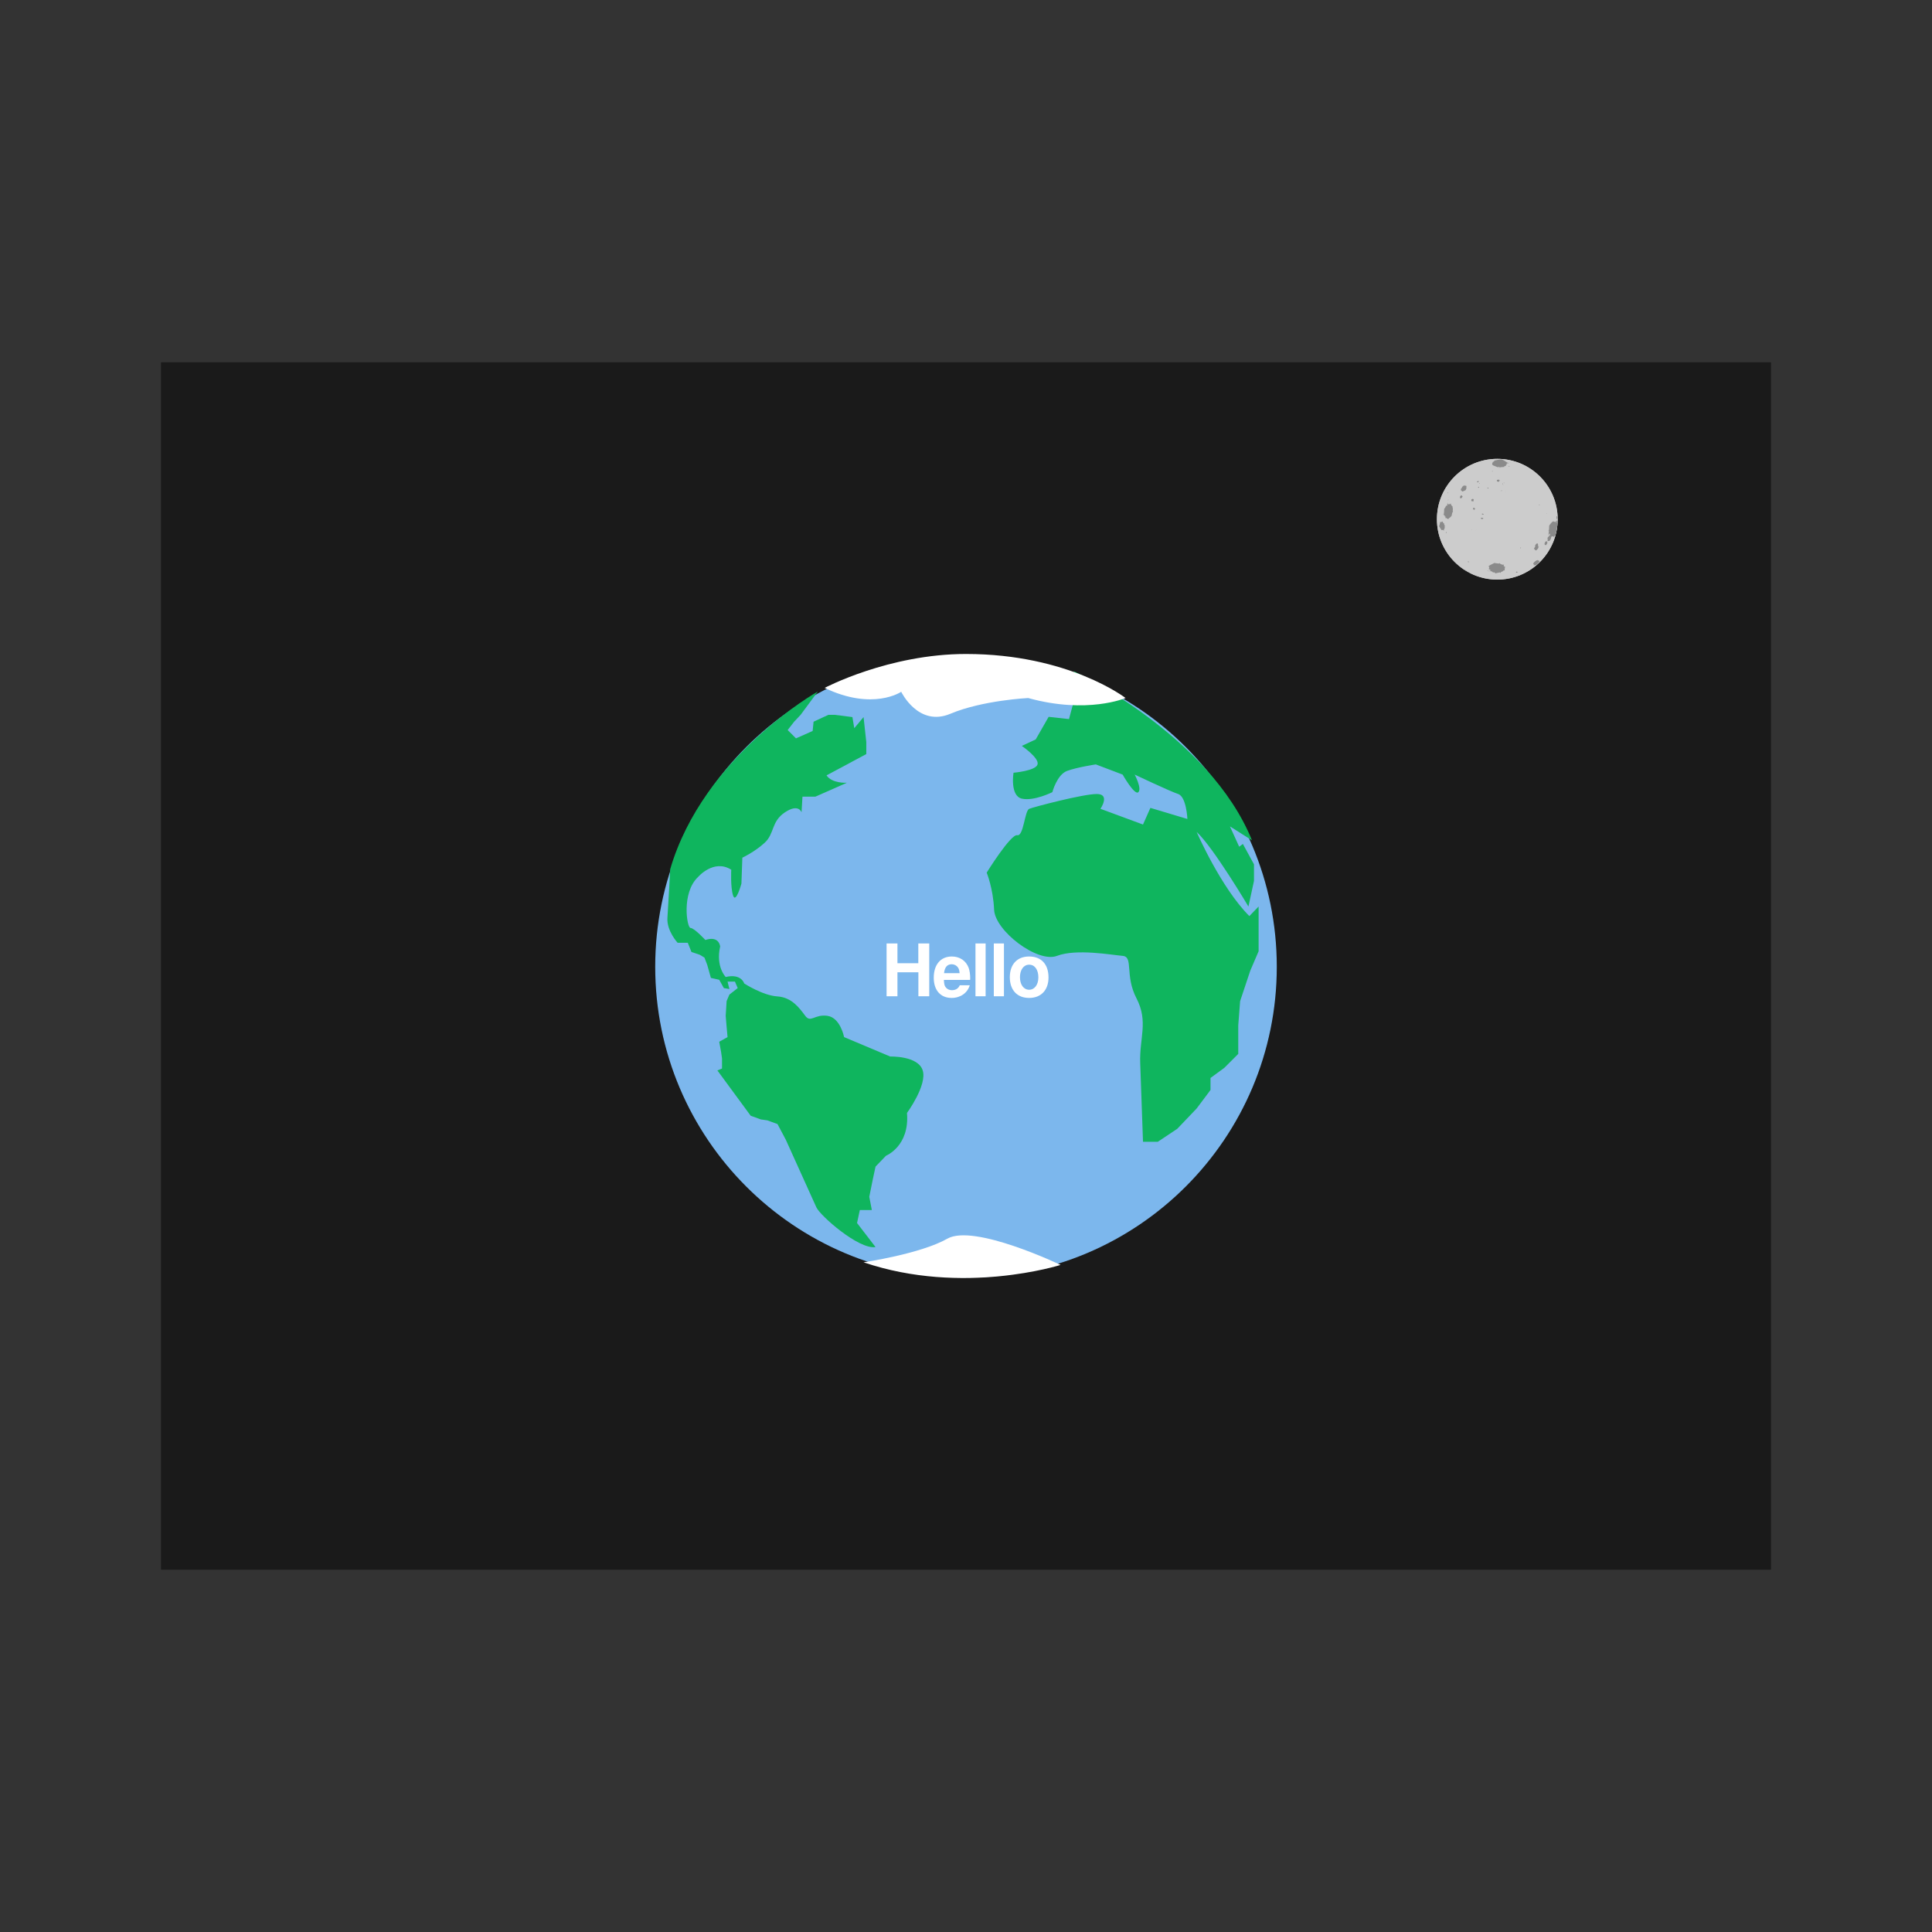 <svg:svg xmlns:dc="http://purl.org/dc/elements/1.1/" xmlns:ns2="http://creativecommons.org/ns#" xmlns:rdf="http://www.w3.org/1999/02/22-rdf-syntax-ns#" xmlns:svg="http://www.w3.org/2000/svg" height="1200.0" id="svg2" version="1.1" viewBox="-100.0 -225.0 1200.0 1200.0" width="1200.0" xml:space="preserve">
  <svg:rect x="-100.0" y="-225.0" width="1200.0" height="1200.0" fill="#333333" stroke="none"/>
  <svg:defs id="defs6">
    <svg:clipPath id="clipPath18">
      <svg:path d="m0 600h800v-600h-800v600z" id="path20" />
    </svg:clipPath>
    <svg:clipPath id="clipPath50">
      <svg:path d="m634 522c0-16.568 13.431-30 30-30 16.568 0 30 13.432 30 30s-13.432 30-30 30c-16.569 0-30-13.432-30-30" id="path52" />
    </svg:clipPath>
    <svg:linearGradient gradientTransform="matrix(60,0,0,-60,634,522)" gradientUnits="userSpaceOnUse" id="linearGradient58">
      <svg:stop id="stop60" offset="0" style="stop-color:#cccccc" />
      <svg:stop id="stop62" offset="1" style="stop-color:#b3b3b3" />
    </svg:linearGradient>
    <svg:clipPath id="clipPath70">
      <svg:path d="m634 522c0-16.568 13.431-30 30-30 16.568 0 30 13.432 30 30s-13.432 30-30 30c-16.569 0-30-13.432-30-30" id="path72" />
    </svg:clipPath>
    <svg:clipPath id="clipPath90">
      <svg:path d="m634 522c0-16.568 13.431-30 30-30 16.568 0 30 13.432 30 30s-13.432 30-30 30c-16.569 0-30-13.432-30-30" id="path92" />
    </svg:clipPath>
    <svg:clipPath id="clipPath98">
      <svg:path d="m613.99 551.69h98.733v-63.814h-98.733v63.814z" id="path100" />
    </svg:clipPath>
  </svg:defs>
  <svg:g id="g10" transform="matrix(1.25,0,0,-1.25,0,750)">
    <svg:path d="m0 0h800v600h-800v-600z" id="path12" style="fill:#1a1a1a" />
    <svg:g id="g14">
      <svg:g clip-path="url(#clipPath18)" id="g16">
        <svg:g id="g22" transform="translate(554.43 299.61)">
          <svg:path d="m0 0c0-85.29-69.14-154.43-154.43-154.43-85.288 0-154.43 69.139-154.43 154.43 0 85.289 69.14 154.43 154.43 154.43s154.43-69.141 154.43-154.43" id="path24" style="fill:#7cb7ed" />
        </svg:g>
        <svg:g id="g26" transform="translate(447 151.47)">
          <svg:path d="m0 0s-48.604-15.479-97.901 1.301c0 0 28.344 4.175 41.625 11.737 13.281 7.563 56.276-13.038 56.276-13.038" id="path28" style="fill:#ffffff" />
        </svg:g>
        <svg:g id="g30" transform="translate(487.95 212.66)">
          <svg:path d="m0 0s-0.919 26.656-1.379 39.064c-0.46 12.409 4.136 20.682-1.839 32.171-5.974 11.49-1.379 20.682-6.893 21.141-5.515 0.459-22.979 3.677-32.63 0-9.652-3.677-30.793 12.409-31.252 22.979s-3.676 18.383-3.676 18.383 11.949 19.262 15.166 18.593 3.677 12.199 5.975 13.118c2.298 0.92 26.655 7.354 33.549 7.354 6.893 0 1.838-7.354 1.838-7.354l21.141-7.81 3.677 8.273 18.383-5.515s-0.459 11.03-4.596 12.409c-4.137 1.378-21.601 9.651-21.601 9.651s3.678-6.894 1.839-8.732c-1.839-1.839-7.813 8.732-7.813 8.732l-13.327 5.055s-9.192-1.379-14.248-3.217c-5.055-1.838-7.353-10.57-7.353-10.57s-9.191-4.596-15.166-3.217c-5.975 1.378-4.137 12.868-4.137 12.868s11.03 0.919 11.949 4.136-7.812 9.192-7.812 9.192l6.893 3.217 6.434 11.232 10.111-1.122 3.217 11.95-0.807 11.806s67.293-31.638 88.51-83.995l-10.953 6.928 4.596-10.111 1.838 1.379 5.515-10.11v-8.273l-2.757-12.71s-17.515 29.546-25.737 37.068c0 0 11.957-27.574 26.197-41.822l4.595 4.754v-15.324-6.894l-4.136-9.652-5.055-15.166-0.92-11.949v-14.247l-6.894-6.893-6.893-5.056v-5.975l-6.894-9.203-9.651-10.11-9.651-6.435h-7.353z" id="path32" style="fill:#0fb55e" />
        </svg:g>
        <svg:g id="g34" transform="translate(355.05 160.34)">
          <svg:path d="m0 0-9.191 11.949 1.379 6.435h5.974l-1.274 6.589 1.734 8.577 1.378 6.433 5.199 5.407s11.807 4.705 10.428 21.25c0 0 10.109 13.788 7.812 21.14-2.298 7.353-16.145 6.894-16.145 6.894l-22.919 9.651s-1.838 9.652-8.272 10.571c-6.435 0.918-8.273-3.677-11.031 0-2.758 3.676-6.576 9.194-13.858 9.652s-16.474 6.432-16.474 6.432-1.379 5.055-9.191 3.217c0 0-5.056 5.056-2.758 15.167 0 0-0.459 5.515-7.354 3.217 0 0-5.514 5.975-7.353 5.975-1.838 0-4.596 17.464 3.678 25.277 0 0 7.812 9.191 16.545 3.676 0 0-0.461-8.732 0.918-12.868s4.136 5.975 4.136 5.975l0.46 12.868s5.975 2.758 11.031 7.353c5.054 4.596 3.216 10.571 10.11 15.166 6.893 4.596 8.272 0 8.272 0l0.459 7.813h6.435l15.626 6.894s-7.354-0.46-10.111 3.677l19.761 10.57v5.974l-1.355 12.409-4.619-5.515-0.918 5.515-8.733 1.121h-3.216l-7.354-3.419-0.46-4.596-8.272-3.676-4.137 4.136 3.218 4.136 3.216 3.419 8.566 11.597s-56.809-31.864-73.36-88.241c0 0-0.925-17.772-1.384-24.206-0.46-6.434 5.054-12.408 5.054-12.408h5.056l1.838-4.596 4.136-1.379 2.299-1.379 1.378-3.583 1.838-6.528 4.137-0.92 2.297-4.135 2.758-0.46-0.919 3.676h3.677l1.378-3.216-4.136-3.217-1.379-3.218-0.459-7.352 0.459-5.516 0.46-5.055-4.136-2.298 0.918-5.055 0.461-3.217v-5.056l-2.299-0.919 16.545-22.519 5.056-1.839 3.216-0.459 5.056-1.839 4.137-7.812s13.327-29.415 15.166-33.55c1.838-4.133 21.141-21.138 29.412-19.759" id="path36" style="fill:#0fb55e" />
        </svg:g>
        <svg:g id="g38" transform="translate(400 455.04)">
          <svg:path d="m0 0c51.067 0 79.29-21.887 79.29-21.887s-18.978-8.148-48.391 0c0 0-22.689-1.096-38.656-7.819-15.966-6.723-24.437 10.924-24.437 10.924s-13.981-9.608-38.049 1.919c0 0 31.781 16.863 70.243 16.863" id="path40" style="fill:#ffffff" />
        </svg:g>
      </svg:g>
    </svg:g>
    <svg:g id="text42" transform="matrix(1 0 0 -1 358.09 284.96)">
      <svg:path d="m18.252-11.916v11.916h5.4v-26.244h-5.436v9.828h-10.368v-9.828h-5.4v26.244h5.4v-11.916h10.404" id="path3414" style="fill:#ffffff" />
      <svg:path d="m43.956-8.136c0.036-0.432 0.036-0.612 0.036-0.864 0-1.944-0.288-3.744-0.756-5.112-1.296-3.528-4.428-5.652-8.352-5.652-5.58 0-9 4.032-9 10.548 0 6.228 3.384 10.044 8.892 10.044 4.356 0 7.884-2.484 9-6.3h-4.968c-0.612 1.548-2.016 2.448-3.852 2.448-1.44 0-2.592-0.612-3.312-1.692-0.468-0.72-0.648-1.584-0.72-3.42h13.032m-12.96-3.348c0.324-2.952 1.584-4.428 3.816-4.428 1.26 0 2.412 0.612 3.132 1.62 0.468 0.72 0.684 1.476 0.792 2.808h-7.74" id="path3416" style="fill:#ffffff" />
      <svg:path d="m51.66-26.244h-5.04v26.244h5.04v-26.244" id="path3418" style="fill:#ffffff" />
      <svg:path d="m60.768-26.244h-5.04v26.244h5.04v-26.244" id="path3420" style="fill:#ffffff" />
      <svg:path d="m73.26-19.764c-5.94 0-9.576 3.924-9.576 10.296 0 6.408 3.636 10.296 9.612 10.296 5.904 0 9.612-3.924 9.612-10.152 0-6.588-3.564-10.44-9.648-10.44m0.036 4.068c2.772 0 4.572 2.484 4.572 6.3 0 3.636-1.872 6.156-4.572 6.156-2.736 0-4.572-2.52-4.572-6.228s1.836-6.228 4.572-6.228" id="path3422" style="fill:#ffffff" />
    </svg:g>
    <svg:g id="g46">
      <svg:g clip-path="url(#clipPath50)" id="g48">
        <svg:g id="g54">
          <svg:g id="g56">
            <svg:path d="m634 522c0-16.568 13.431-30 30-30 16.568 0 30 13.432 30 30s-13.432 30-30 30c-16.569 0-30-13.432-30-30" id="path64" style="fill:url(#linearGradient58)" />
          </svg:g>
        </svg:g>
      </svg:g>
    </svg:g>
    <svg:g id="g66">
      <svg:g clip-path="url(#clipPath70)" id="g68">
        <svg:g id="g74">
          <svg:g id="g76">
            <svg:path d="m634 522c0-16.568 13.431-30 30-30 16.568 0 30 13.432 30 30s-13.432 30-30 30c-16.569 0-30-13.432-30-30" id="path84" style="fill:url(#linearGradient58)" />
          </svg:g>
        </svg:g>
      </svg:g>
    </svg:g>
    <svg:g id="g86">
      <svg:g clip-path="url(#clipPath90)" id="g88">
        <svg:g id="g94">
          <svg:g id="g102">
            <svg:g clip-path="url(#clipPath98)" id="g104" style="opacity:0.8">
              <svg:g id="g106" transform="translate(696.6 518.28)">
                <svg:path d="m0 0 0.206-0.129c-0.098-0.245-0.471-0.075-0.607-0.456l0.29-0.704c-0.139-0.384-0.253-0.097-0.371-0.052-0.051-0.731-0.162-1.212-0.344-1.686-0.191-0.474-0.389-0.954-0.537-1.72l-0.309 0.543c-0.269-0.347-0.356-0.991-0.606-1.239-0.103 1.073-0.7-0.243-1.13-0.121-0.091 0.233-0.469 0.648-0.486 1.259-0.209-0.371-0.572-0.719-0.944-0.954l0.1 0.24c0.049 0.121 0.081 0.247 0.081 0.247-0.215 0.201-0.396 0.007-0.543-0.345 0.159 0.438-0.309 0.298-0.366 0.474-0.39-0.718-0.31-1.578-0.976-2.273-0.363-0.293-0.667-0.169-1.106-0.214 0.265 0.668-0.124 1.289 0.037 1.686 0.449 0.262 0.757 1.315 1.262 1.205 0.031 0.281-0.068 0.657-0.213 0.912-0.323-0.119-0.279-0.798-0.6-0.907 0.009 0.904 0.126 1.277 0.232 2.151l-0.291-0.089c0.325 0.385 0.367 1.003 0.364 1.571 0.006 0.568-0.009 1.084 0.151 1.333 0.612 0.883 1.36 1.798 2.079 2.006 0.194-0.884 0.775 0.003 1.042-0.085 0.073-0.29-0.169-0.74 0.147-0.668 0.436 0.478-0.146 0.923 0.534 1.098 0.411-0.949 1.356-0.441 1.866-0.784 0.581-0.303-0.08-1.632 0.621-1.525 0.006 0.755 0.193 0.018 0.364 0.175 0.185-0.27 0.184-0.516 0.053-0.949" id="path108" style="fill:#797979" />
              </svg:g>
              <svg:g id="g110" transform="translate(690.11 502.07)">
                <svg:path d="m0 0c-0.309-0.325-0.415-0.049-0.598-0.06-0.442 0.081 0.178 0.909 0.443 1.295 0.391 0.325 0.663 0.202 0.831 0.018 0.25-0.324-0.367-0.93-0.676-1.253" id="path112" style="fill:#797979" />
              </svg:g>
              <svg:g id="g114" transform="translate(688.67 509.74)">
                <svg:path d="m0 0c-0.217-0.267-0.416-0.621-0.666-0.659-0.28 0.143-0.559 0.289-0.549 0.699 0.198 0.547 0.195 0.981 0.719 1.229 0.568 0.282 0.941-0.514 0.496-1.269" id="path116" style="fill:#797979" />
              </svg:g>
              <svg:g id="g118" transform="translate(681.22 488.18)">
                <svg:path d="m0 0c-1.339-0.687-1.176 0.008-1.664 0.215 1.346 1.042-1.059 0.287 0.082 1.223 0.311 0.194 0.71 0.435 1.081 0.389-0.177-0.446 0.424-0.351 0.986-0.202 0.556 0.156 1.102 0.312 0.87-0.201 0.05-0.385-0.783-1.01-1.355-1.424" id="path120" style="fill:#797979" />
              </svg:g>
              <svg:g id="g122" transform="translate(685.37 496.17)">
                <svg:path d="m0 0c-0.429-0.209-0.839-0.099-0.78 0.168-0.027 0.269 0.497 0.694 0.801 0.94 0.399 0.225 0.809 0.154 0.702-0.192-0.072-0.375-0.427-0.59-0.723-0.916" id="path124" style="fill:#797979" />
              </svg:g>
              <svg:g id="g126" transform="translate(685.83 500.18)">
                <svg:path d="m0 0c-0.257-0.089-0.21 0.097-0.394 0.12-0.01 0.277 0.373 0.551 0.55 0.753l0.494-0.012c-0.108-0.358-0.323-0.542-0.65-0.861" id="path128" style="fill:#797979" />
              </svg:g>
              <svg:g id="g130" transform="translate(683.62 496)">
                <svg:path d="m0 0c-0.29 0.014-0.503 0.091-0.555 0.331 0.346 0.377 0.628 0.861 1.172 0.871 0.382 0.099 0.279-0.178 0.466-0.34-0.236-0.352-0.661-0.672-1.083-0.862" id="path132" style="fill:#797979" />
              </svg:g>
              <svg:g id="g134" transform="translate(684.23 499.95)">
                <svg:path d="m0 0c-0.412-0.171-0.668-0.463-0.927-0.757-0.248 0.202-0.975-0.18-1.308-0.156 0.541 0.479-0.136 0.581-0.16 0.94 0.391 0.706 1.417 1.688 2.351 1.716 0.182-0.402 1.329-0.226 0.483-1.096-0.197-0.232-0.48-0.447-0.439-0.647" id="path136" style="fill:#797979" />
              </svg:g>
              <svg:g id="g138" transform="translate(684.25 507.43)">
                <svg:path d="m0 0-0.934-0.934c-0.606-0.007-0.834 0.843-1.157 0.832 0.173 0.455 1.038 1.107 0.562 1.437 0.194 0.499 0.549 1.029 1.058 1.243 0.957 0.009-0.007-2.002 1.015-1.715-0.298-0.143-0.523-0.419-0.544-0.863" id="path140" style="fill:#797979" />
              </svg:g>
              <svg:g id="g142" transform="translate(682.05 495.63)">
                <svg:path d="m0 0c-0.39-0.137-0.825-0.133-1.104-0.098 0.235 0.285 0.285 0.557 0.467 0.89 0.431 0.134 1.081 0.45 1.327 0.213 0.162-0.213-0.206-0.766-0.69-1.005" id="path144" style="fill:#797979" />
              </svg:g>
              <svg:g id="g146" transform="translate(678.8 494.04)">
                <svg:path d="m0 0c-0.191 0.176-0.057 0.335 0.15 0.521 0.202 0.196 0.484 0.408 0.62 0.632 0.28 0.159 0.567 0.235 0.87 0.235 0.238-0.134 0.293-0.33 0.058-0.693-0.564-0.481-1.08-0.379-1.698-0.695" id="path148" style="fill:#797979" />
              </svg:g>
              <svg:g id="g150" transform="translate(672.58 488.15)">
                <svg:path d="m0 0c-0.686-0.081-0.395 0.26-0.477 0.438 0.29 0.213 0.707 0.365 1.156 0.351 0.771-0.093 0.293-0.7-0.679-0.789" id="path152" style="fill:#797979" />
              </svg:g>
              <svg:g id="g154" transform="translate(673.5 495.44)">
                <svg:path d="m0 0c-0.323-0.006-0.277 0.436 0.167 0.545l0.542-0.217c-0.253-0.134-0.383-0.322-0.709-0.328" id="path156" style="fill:#797979" />
              </svg:g>
              <svg:g id="g158" transform="translate(614.02 504.59)">
                <svg:path d="m0 0c-0.057 0.144-0.016 0.174 0.025 0.202l0.08-0.403c-0.041-0.03-0.055 0.14-0.105 0.201" id="path160" style="fill:#797979" />
              </svg:g>
              <svg:g id="g162" transform="translate(648.48 490.61)">
                <svg:path d="m0 0c-0.214 0.55 0.411 1.257-0.817 1.612-0.714 0.099-1.235 0.461-1.725 0.863-0.493 0.403-0.967 0.835-1.573 1.201 0.263 0.114 0.116 0.594-0.53 1.034-0.19 0.16-0.477 0.238-0.602 0.207 0.033 0.27 0.69 0.702 0.332 1.416 0.655 0.196 1.632 0.384 1.861 0.638-0.03 0.224-0.342 0.115-0.35 0.383 0.584-0.523 1.552-0.859 2.36-1.2l-0.048 0.22c0.784-0.069 1.478-0.748 1.971-1.181 0.341-0.208 0.401 0.103 0.577 0.082 0.145-0.113-0.088-0.801 0.746-1.103l0.71 0.094c-0.11-0.243-0.808-0.105-0.478-0.561 0.303-0.236 0.621-0.422 0.728-0.545-0.287-0.129-0.13-0.453 0.021-0.777 0.153-0.313 0.308-0.606-0.061-0.745-0.938 0.285-0.617-0.355-0.545-0.682l-0.461 0.512c-0.03-0.516-0.624-0.527-1.209-0.618l-0.27 0.302c-0.919 0.026-0.216-0.938-0.637-1.152" id="path164" style="fill:#797979" />
              </svg:g>
              <svg:g id="g166" transform="translate(649.34 491.09)">
                <svg:path d="m0 0 0.056 0.001 0.095-0.41c-0.225 0.124-0.083 0.274-0.151 0.409" id="path168" style="fill:#797979" />
              </svg:g>
              <svg:g id="g170" transform="translate(652.12 492.21)">
                <svg:path d="m0 0c0.011 0.047-0.107 0.16 0.041 0.19 0.119-0.114 0.238-0.229-0.041-0.19" id="path172" style="fill:#797979" />
              </svg:g>
              <svg:g id="g174" transform="translate(675.33 507.63)">
                <svg:path d="m0 0c-0.119 0.355 0.293 0.19 0.43 0.29 0.006-0.235-0.227-0.424-0.43-0.29" id="path176" style="fill:#797979" />
              </svg:g>
              <svg:g id="g178" transform="translate(651.8 493.28)">
                <svg:path d="m0 0-0.071 0.083s0.254-0.102 0.256-0.096c-0.01-0.044-0.102-0.026-0.185 0.013" id="path180" style="fill:#797979" />
              </svg:g>
              <svg:g id="g182" transform="translate(643.41 494.59)">
                <svg:path d="m0 0c0.135-0.063 0.305 0.055 0.323-0.133-0.094-0.082-0.239 0.075-0.323 0.133" id="path184" style="fill:#797979" />
              </svg:g>
              <svg:g id="g186" transform="translate(640.72 496.41)">
                <svg:path d="m0 0c-0.025 0.054-0.078 0.161-0.024 0.148l0.154-0.225c-0.025-0.042-0.052 0.014-0.13 0.077" id="path188" style="fill:#797979" />
              </svg:g>
              <svg:g id="g190" transform="translate(642.58 497.67)">
                <svg:path d="m0 0-0.046 0.101 0.29-0.24c-0.098 0.017-0.147 0.027-0.244 0.139" id="path192" style="fill:#797979" />
              </svg:g>
              <svg:g id="g194" transform="translate(639.99 501.75)">
                <svg:path d="m0 0c-0.57-0.091-0.733 1.087-1.378 1.468 0.072-0.126 0.697-0.123 0.327 0.404-0.277 0.489-0.437 0.074-0.497 0.528 0.361-0.478 0.896-0.44 0.985-0.282l-0.307 0.448c0.789-0.611 1.626-1.264 1.988-2.143 0.242-0.756-0.468-0.286-0.395-0.907-0.184 0.561-0.554 0.109-0.723 0.484" id="path196" style="fill:#797979" />
              </svg:g>
              <svg:g id="g198" transform="translate(649.51 500.68)">
                <svg:path d="m0 0c-0.207 0.169-0.158 0.428 0.072 0.39 0.432-0.202 0.457-0.596-0.072-0.39" id="path200" style="fill:#797979" />
              </svg:g>
              <svg:g id="g202" transform="translate(635.88 504.09)">
                <svg:path d="m0 0c-0.071 0.193-0.251 0.549 0.002 0.521 0.324-0.223 0.378-0.562 0.28-0.72-0.099 0.105-0.2 0.209-0.282 0.199" id="path204" style="fill:#797979" />
              </svg:g>
              <svg:g id="g206" transform="translate(636.07 517.1)">
                <svg:path d="m0 0c-0.479 0.052-0.691 1.565-1.397 1.642 0.222-0.248 0.577 0.071 0.6-0.406-0.365 0.569 0.435 1.243 0.193 2.199 0.506 0.061 0.8 0.043 1.377 0.357 0.097-0.468 0.336-0.9 0.639-0.991l0.051 0.209c0.084-0.806 0.044-1.226 0.609-1.549l0.078 0.101c-0.124-0.35-0.218-0.019-0.451-0.203 0.142-0.201-0.043-0.619 0.19-0.669-0.199-0.505-0.623-0.89-0.544-1.626-0.345 1.188-1.312-0.224-1.345 0.936" id="path208" style="fill:#797979" />
              </svg:g>
              <svg:g id="g210" transform="translate(638.49 515.66)">
                <svg:path d="m0 0c0.125 0.008 0.306-0.082 0.284-0.336-0.044-0.183-0.177-0.242-0.313-0.132-0.046 0.147-0.037 0.358 0.029 0.468" id="path212" style="fill:#797979" />
              </svg:g>
              <svg:g id="g214" transform="translate(635.34 520.85)">
                <svg:path d="m0 0-0.032-0.177-0.112 0.149 0.144 0.028z" id="path216" style="fill:#797979" />
              </svg:g>
              <svg:g id="g218" transform="translate(637.54 520.98)">
                <svg:path d="m0 0-0.004-0.198-0.035 0.111 0.039 0.087z" id="path220" style="fill:#797979" />
              </svg:g>
              <svg:g id="g222" transform="translate(636.79 524.29)">
                <svg:path d="m0 0c0.095 0.324 0.315-0.182 0.412-0.097-0.121-0.045-0.267 0.103-0.412 0.097" id="path224" style="fill:#797979" />
              </svg:g>
              <svg:g id="g226" transform="translate(638.25 523.31)">
                <svg:path d="m0 0c-0.099 0.144-0.267 0.016-0.387-0.111 0.31 0.678-0.343 0.74-0.54 1.045 0.3 0.917 0.167 1.945 0.342 3.049-0.069 0.042-0.104-0.074-0.131-0.111 0.529 0.215 0.756 1.113 1.152 1.684-0.054-0.646 0.369-0.003 0.524 0.161-0.1 0.185-0.105 0.446-0.074 0.702 0.054 0.248 0.15 0.489 0.212 0.65l-0.057-0.675c0.223-0.116 0.345-0.511 0.625-0.33-0.031 0.156 0.052 0.363 0.199 0.446 0.041-0.119-0.007-0.256-0.043-0.396 0.346-0.093 0.614 0.181 0.799 0.542-0.045-0.823 0.476-1.23 0.876-1.701l0.239 0.233c-0.26-0.094-0.137-0.624-0.255-0.844 0.28-0.154 0.224-0.511 0.149-0.882-0.08-0.369-0.085-0.775 0.141-0.965-0.531-0.405-0.425-1.002-0.639-1.668l0.048 0.001c-0.308-1.213-1.341-1.232-1.836-2.188-0.255 0.616-0.755 0.078-1.027 0.826l-0.436-0.274c-0.073 0.334 0.363 0.377 0.119 0.806" id="path228" style="fill:#797979" />
              </svg:g>
              <svg:g id="g230" transform="translate(637.3 527.07)">
                <svg:path d="m0 0-0.074 0.243 0.074-0.243z" id="path232" style="fill:#797979" />
              </svg:g>
              <svg:g id="g234" transform="translate(637.27 527.99)">
                <svg:path d="m0 0-0.147 0.372 0.147-0.372z" id="path236" style="fill:#797979" />
              </svg:g>
              <svg:g id="g238" transform="translate(653.43 516.44)">
                <svg:path d="m0 0-0.028 0.003 0.108 0.246 0.029-0.003-0.109-0.246z" id="path240" style="fill:#797979" />
              </svg:g>
              <svg:g id="g242" transform="translate(651.18 516.92)">
                <svg:path d="m0 0c0.059 0.05 0.192 0.048 0.268-0.001-0.039-0.152-0.233-0.071-0.268 0.001" id="path244" style="fill:#797979" />
              </svg:g>
              <svg:g id="g246" transform="translate(638.32 531.74)">
                <svg:path d="m0 0 0.011 0.286-0.011-0.286z" id="path248" style="fill:#797979" />
              </svg:g>
              <svg:g id="g250" transform="translate(639.71 531.82)">
                <svg:path d="m0 0c0.075-0.255-0.294-0.639-0.253-0.922 0.123 0.324-0.024 0.671 0.253 0.922" id="path252" style="fill:#797979" />
              </svg:g>
              <svg:g id="g254" transform="translate(640.1 530.68)">
                <svg:path d="m0 0-0.066-0.213-0.038 0.121 0.104 0.092z" id="path256" style="fill:#797979" />
              </svg:g>
              <svg:g id="g258" transform="translate(639.43 535.24)">
                <svg:path d="m0 0c0.326 0.183 0.19-0.155 0.06-0.366-0.094 0.031-0.244 0.17-0.06 0.366" id="path260" style="fill:#797979" />
              </svg:g>
              <svg:g id="g262" transform="translate(640.09 533.22)">
                <svg:path d="m0 0-0.132-0.441 0.013 0.155 0.119 0.286z" id="path264" style="fill:#797979" />
              </svg:g>
              <svg:g id="g266" transform="translate(645.62 533.45)">
                <svg:path d="m0 0c0.166 0.378 0.482 0.364 0.751 0.364 0.206-0.073 0.117-0.578 0.424-0.391-0.142-0.24-0.363-0.993-0.923-1.011-0.52-0.046-0.566 0.583-0.252 1.038" id="path268" style="fill:#797979" />
              </svg:g>
              <svg:g id="g270" transform="translate(646.1 536.25)">
                <svg:path d="m0 0c-0.397 0.005 0.209 0.549-0.261 0.399 0.017 0.604 0.721 0.865 0.787 1.671 0.151-0.32 0.74 0.272 0.55 0.462 0.614-0.168 1.092 0.001 1.545-0.295-0.042-0.359-0.424-0.951 0.146-0.961-0.323-0.224-0.677-0.806-0.415-0.953-0.646-0.349-1.057-0.554-1.727-0.825-0.236-0.011-0.401 0.759-0.847 0.245 0.073 0.112 0.192 0.119 0.222 0.257" id="path272" style="fill:#797979" />
              </svg:g>
              <svg:g id="g274" transform="translate(655.8 522.59)">
                <svg:path d="m0 0c0.201 0.081 0.319 0.09 0.556 0.185 0.363-0.033 0.282-0.198 0.643-0.221 0.026-0.229 0.056-0.337-0.399-0.449-0.194-0.028-0.341 0.036-0.511 0.045-0.39 0.088-0.143 0.303-0.289 0.44" id="path276" style="fill:#797979" />
              </svg:g>
              <svg:g id="g278" transform="translate(647.95 539.5)">
                <svg:path d="m0 0-0.113-0.222 0.026 0.203 0.087 0.019z" id="path280" style="fill:#797979" />
              </svg:g>
              <svg:g id="g282" transform="translate(652.1 527.63)">
                <svg:path d="m0 0c0.144 0.047 0.262 0.02 0.375 0.056 0.286-0.2 0.565-0.374 0.413-0.712-0.133-0.064-0.166-0.277-0.412-0.252-0.156 0.072-0.417 0.098-0.486 0.24-0.046 0.254-0.112 0.527 0.11 0.668" id="path284" style="fill:#797979" />
              </svg:g>
              <svg:g id="g286" transform="translate(651.16 531.04)">
                <svg:path d="m0 0c-0.176 0.263 0.033 0.549 0.032 0.832 0.355 0.108 0.426 0.293 0.809 0.163 0.337-0.099 0.286-0.264 0.238-0.489-0.05-0.224-0.146-0.472-0.009-0.664-0.363 0.002-0.827 0.043-1.136 0.143l0.066 0.015z" id="path288" style="fill:#797979" />
              </svg:g>
              <svg:g id="g290" transform="translate(656.25 550.08)">
                <svg:path d="m0 0c0.02-0.045 0.039-0.089 0.009-0.125l-0.224 0.084c0.112 0.059 0.162 0.05 0.215 0.041" id="path292" style="fill:#797979" />
              </svg:g>
              <svg:g id="g294" transform="translate(656.36 524.73)">
                <svg:path d="m0 0c0.141 0.094 0.49 0.077 0.682-0.113 0.221-0.141 0.135-0.231 0.135-0.328-0.168-0.079-0.528 0.003-0.748 0.109-0.069 0.111-0.251 0.276-0.069 0.332" id="path296" style="fill:#797979" />
              </svg:g>
              <svg:g id="g298" transform="translate(655.29 544.08)">
                <svg:path d="m0 0 0.263-0.125-0.263 0.125z" id="path300" style="fill:#797979" />
              </svg:g>
              <svg:g id="g302" transform="translate(654.79 540.9)">
                <svg:path d="m0 0c-0.068-0.18-0.078-0.546-0.465-0.565-0.372-0.094-0.314 0.296-0.438 0.424 0.312 0.03 0.668 0.396 0.903 0.141" id="path304" style="fill:#797979" />
              </svg:g>
              <svg:g id="g306" transform="translate(666.25 496)">
                <svg:path d="m0 0c-0.261-0.222-0.625-0.357-0.714-0.708-0.218 0.099-0.152 0.374-0.485 0.265-0.862-0.309-1.995-0.214-2.496-0.844 0.102 0.218 0.594 0.39 0.443 0.705-0.404 0.144-0.835 0.214-1.376 0.161 0.458 0.1-0.212 0.312-0.214 0.408-0.838 0.41-1.978 0.043-2.705 0.324 0.578 0.07 1.72-0.232 1.978 0.204-0.08 0.496-0.957 0.676-1.239 0.943 0.002 0.047 0.289-0.076 0.435-0.088-0.056 0.393 0.487 0.857-0.274 1.116 0.177 0.337 0.668 0.642 1.221 0.921 0.277 0.138 0.571 0.27 0.853 0.395 0.287 0.152 0.564 0.312 0.806 0.455 0.802-0.055 1.626-0.303 2.455-0.278 0.02 0.075 0.069 0.179 0.052 0.273 0.224-0.277 0.623-0.518 1.06-0.69 0.436-0.187 0.891-0.179 1.226-0.145 0.38-0.239-0.423-0.243-0.1-0.543 0.009-0.295 0.451-0.347 0.686-0.52-0.179-0.757-0.22-1.161-0.21-1.878-0.604 0.527-0.866-0.738-1.402-0.476" id="path308" style="fill:#797979" />
              </svg:g>
              <svg:g id="g310" transform="translate(661.84 550.56)">
                <svg:path d="m0 0c-0.025-0.076 0.056-0.068 0.105-0.088l1.094 0.939 0.038-0.191c0.951 0.3 1.588 0.327 2.703 0.478 0.82-0.1 1.425-0.395 1.976-0.778 0.555-0.358 1.063-0.72 1.723-0.932 0.27-0.486-0.419-0.007-0.794-0.189 0.081-0.153-0.294-0.482 0.277-0.391-0.45-0.175-0.495-0.438-0.852-0.623l0.39-0.232c-0.552-0.142-0.979-0.076-1.203-0.492 0.345-0.205 0.613 0.036 0.917-0.234-0.455 0.188-0.889 0.164-1.321 0.134-0.435-0.026-0.88-0.147-1.385-0.018l0.14-0.313c-0.492 0.069-0.776 0.553-1.355 0.309l0.06-0.17c-0.867 0.272-1.45 0.661-2.346 0.953-1.052 0.552-0.368 1.183-0.167 1.838" id="path312" style="fill:#797979" />
              </svg:g>
              <svg:g id="g314" transform="translate(654.65 538.12)">
                <svg:path d="m0 0c0.151 0.025 0.243-0.06 0.298-0.137 0.017-0.26-0.188-0.38-0.404-0.359-0.234 0.13-0.065 0.401 0.106 0.496" id="path316" style="fill:#797979" />
              </svg:g>
              <svg:g id="g318" transform="translate(655.22 539.83)">
                <svg:path d="m0 0c0.14 0.052 0.09-0.088 0.114-0.13-0.048-0.137-0.299-0.169-0.316 0.015-0.002 0.111 0.113 0.093 0.202 0.115" id="path320" style="fill:#797979" />
              </svg:g>
              <svg:g id="g322" transform="translate(660.45 545.3)">
                <svg:path d="m0 0 0.108 0.123-0.108-0.123z" id="path324" style="fill:#ffffff" />
              </svg:g>
              <svg:g id="g326" transform="translate(661.76 545.94)">
                <svg:path d="m0 0c0.122-0.231-0.264-0.237-0.491-0.207 0.113 0.124 0.27 0.244 0.491 0.207" id="path328" style="fill:#797979" />
              </svg:g>
              <svg:g id="g330" transform="translate(668.69 550.18)">
                <svg:path d="m0 0 0.042 0.021 0.287-0.199-0.042-0.021-0.287 0.199z" id="path332" style="fill:#ffffff" />
              </svg:g>
              <svg:g id="g334" transform="translate(665.05 547.21)">
                <svg:path d="m0 0-0.493 0.435 0.44-0.265 0.053-0.17z" id="path336" style="fill:#797979" />
              </svg:g>
              <svg:g id="g338" transform="translate(670.41 550.22)">
                <svg:path d="m0 0c0.08-0.067 0.03-0.18-0.139-0.195-0.117 0.099-0.026 0.228 0.139 0.195" id="path340" style="fill:#797979" />
              </svg:g>
              <svg:g id="g342" transform="translate(670.26 549.31)">
                <svg:path d="m0 0 0.516-0.178-0.516 0.178z" id="path344" style="fill:#797979" />
              </svg:g>
              <svg:g id="g346" transform="translate(669.95 548.38)">
                <svg:path d="m0 0c-0.133-0.196 0.306-0.111 0.418-0.159-0.455-0.295-0.635 0.335-1.241 0.17 0.24 0.088 0.56 0.17 0.823-0.011" id="path348" style="fill:#797979" />
              </svg:g>
              <svg:g id="g350" transform="translate(692.79 538.34)">
                <svg:path d="m0 0c0.269-1.069 1.273-2.118 1.372-2.995-0.069 0.048-0.18 0.297-0.24 0.163 0.789-1.272-0.474-0.902 0.234-2.171l-0.367 0.473c-0.202-0.17-0.093-0.531-0.048-0.888-0.089 0.161-0.073 0.427-0.227 0.591-0.245-0.316-0.662-0.18-0.976-0.083 0.034 0.02 0.036 0.065 0.042 0.151-0.429 0.236-0.623 0.322-1.098 0.942-0.129-0.045-0.062-0.295 0.007-0.458 0.069 0.989-1.385 2.322-1.288 3.509-0.545 0.462-0.167 0.836-0.261 1.287-0.137 0.553 0.037 0.674 0.314 0.786 0.753-0.038 1.612-0.268 2.536-1.307" id="path352" style="fill:#797979" />
              </svg:g>
              <svg:g id="g354" transform="translate(659.37 537.73)">
                <svg:path d="m0 0c0.217-0.032 0.239-0.229 0.247-0.379-0.151-0.187-0.374-0.054-0.498 0.055-0.048 0.177 0.146 0.267 0.251 0.324" id="path356" style="fill:#797979" />
              </svg:g>
              <svg:g id="g358" transform="translate(676.81 548.79)">
                <svg:path d="m0 0 0.43-0.076-0.43 0.076z" id="path360" style="fill:#797979" />
              </svg:g>
              <svg:g id="g362" transform="translate(664.35 542.81)">
                <svg:path d="m0 0 0.064-0.048-0.215 0.023c0.022 0.074 0.089 0.025 0.151 0.025" id="path364" style="fill:#797979" />
              </svg:g>
              <svg:g id="g366" transform="translate(665.14 542.51)">
                <svg:path d="m0 0 0.004-0.049-0.191 0.142c0.09 0.025 0.156-0.07 0.187-0.093" id="path368" style="fill:#797979" />
              </svg:g>
              <svg:g id="g370" transform="translate(664.82 541.46)">
                <svg:path d="m0 0 0.522-0.132c-0.472-0.28-0.295-0.421-0.663-0.767-0.204 0.152-0.596 0.021-0.86 0.355-0.098 0.106-0.081 0.448 0.105 0.598 0.308 0.046 0.979 0.425 0.896-0.054" id="path372" style="fill:#797979" />
              </svg:g>
              <svg:g id="g374" transform="translate(664.87 541.61)">
                <svg:path d="m0 0-0.029 0.025 0.082 0.074-0.053-0.099z" id="path376" style="fill:#797979" />
              </svg:g>
              <svg:g id="g378" transform="translate(664.18 540.34)">
                <svg:path d="m0 0 0.166-0.047-0.166 0.047z" id="path380" style="fill:#797979" />
              </svg:g>
              <svg:g id="g382" transform="translate(693.09 532.97)">
                <svg:path d="m0 0c-0.159 0.03-0.021 0.154-0.018 0.241 0.061-0.091-0.006-0.129 0.018-0.241" id="path384" style="fill:#797979" />
              </svg:g>
              <svg:g id="g386" transform="translate(692.14 533.14)">
                <svg:path d="m0 0c-0.016 0.318-0.334 0.612-0.279 0.733 0.162-0.232 0.547-0.532 0.279-0.733" id="path388" style="fill:#797979" />
              </svg:g>
              <svg:g id="g390" transform="translate(693.33 532.56)">
                <svg:path d="m0 0-0.249 0.149 0.009 0.173 0.249-0.192-0.009-0.13z" id="path392" style="fill:#797979" />
              </svg:g>
              <svg:g id="g394" transform="translate(666.83 539.71)">
                <svg:path d="m0 0c0.186-0.353-0.432-0.31-0.371-0.071 0.083 0.115 0.243 0.151 0.371 0.071" id="path396" style="fill:#797979" />
              </svg:g>
              <svg:g id="g398" transform="translate(667.49 540.05)">
                <svg:path d="m0 0c-0.022-0.24-0.387-0.124-0.319 0.066 0.135 0.017 0.25 0.059 0.319-0.066" id="path400" style="fill:#797979" />
              </svg:g>
              <svg:g id="g402" transform="translate(666.98 538.92)">
                <svg:path d="m0 0c-0.043-0.215-0.153-0.04-0.252 0.014 0.1-0.006 0.139 0.161 0.252-0.014" id="path404" style="fill:#797979" />
              </svg:g>
              <svg:g id="g406" transform="translate(666.44 536.39)">
                <svg:path d="m0 0c-0.286-0.06-0.357-0.542-0.632-0.279 0.177 0.23 0.375 0.288 0.632 0.279" id="path408" style="fill:#797979" />
              </svg:g>
              <svg:g id="g410" transform="translate(666.25 535.94)">
                <svg:path d="m0 0c-0.015 0.073-0.079-0.216-0.127-0.043l0.127 0.043z" id="path412" style="fill:#797979" />
              </svg:g>
              <svg:g id="g414" transform="translate(666.52 536.12)">
                <svg:path d="m0 0-0.131-0.045 0.089 0.045h0.042z" id="path416" style="fill:#797979" />
              </svg:g>
              <svg:g id="g418" transform="translate(666.58 535.88)">
                <svg:path d="m0 0-0.176-0.093 0.156 0.118 0.02-0.025z" id="path420" style="fill:#797979" />
              </svg:g>
              <svg:g id="g422" transform="translate(668.17 535.83)">
                <svg:path d="m0 0c0.012-0.146-0.149-0.2-0.162-0.054 0.035 0.068 0.094 0.037 0.162 0.054" id="path424" style="fill:#797979" />
              </svg:g>
              <svg:g id="g426" transform="translate(693.94 522.44)">
                <svg:path d="m0 0-0.271-0.443c-0.37 0.29-0.293 1.214-0.175 1.505 0.344 0.207 0.43-0.665 0.446-1.062" id="path428" style="fill:#797979" />
              </svg:g>
              <svg:g id="g430" transform="translate(684.95 528.94)">
                <svg:path d="m0 0c-0.124-0.021-0.16 0.173-0.204 0.332 0.058 0.283 0.508-0.187 0.204-0.332" id="path432" style="fill:#797979" />
              </svg:g>
              <svg:g id="g434" transform="translate(688.53 524.64)">
                <svg:path d="m0 0 0.061 0.39 0.064-0.397-0.125 0.007z" id="path436" style="fill:#797979" />
              </svg:g>
            </svg:g>
          </svg:g>
        </svg:g>
      </svg:g>
    </svg:g>
  </svg:g>
</svg:svg>